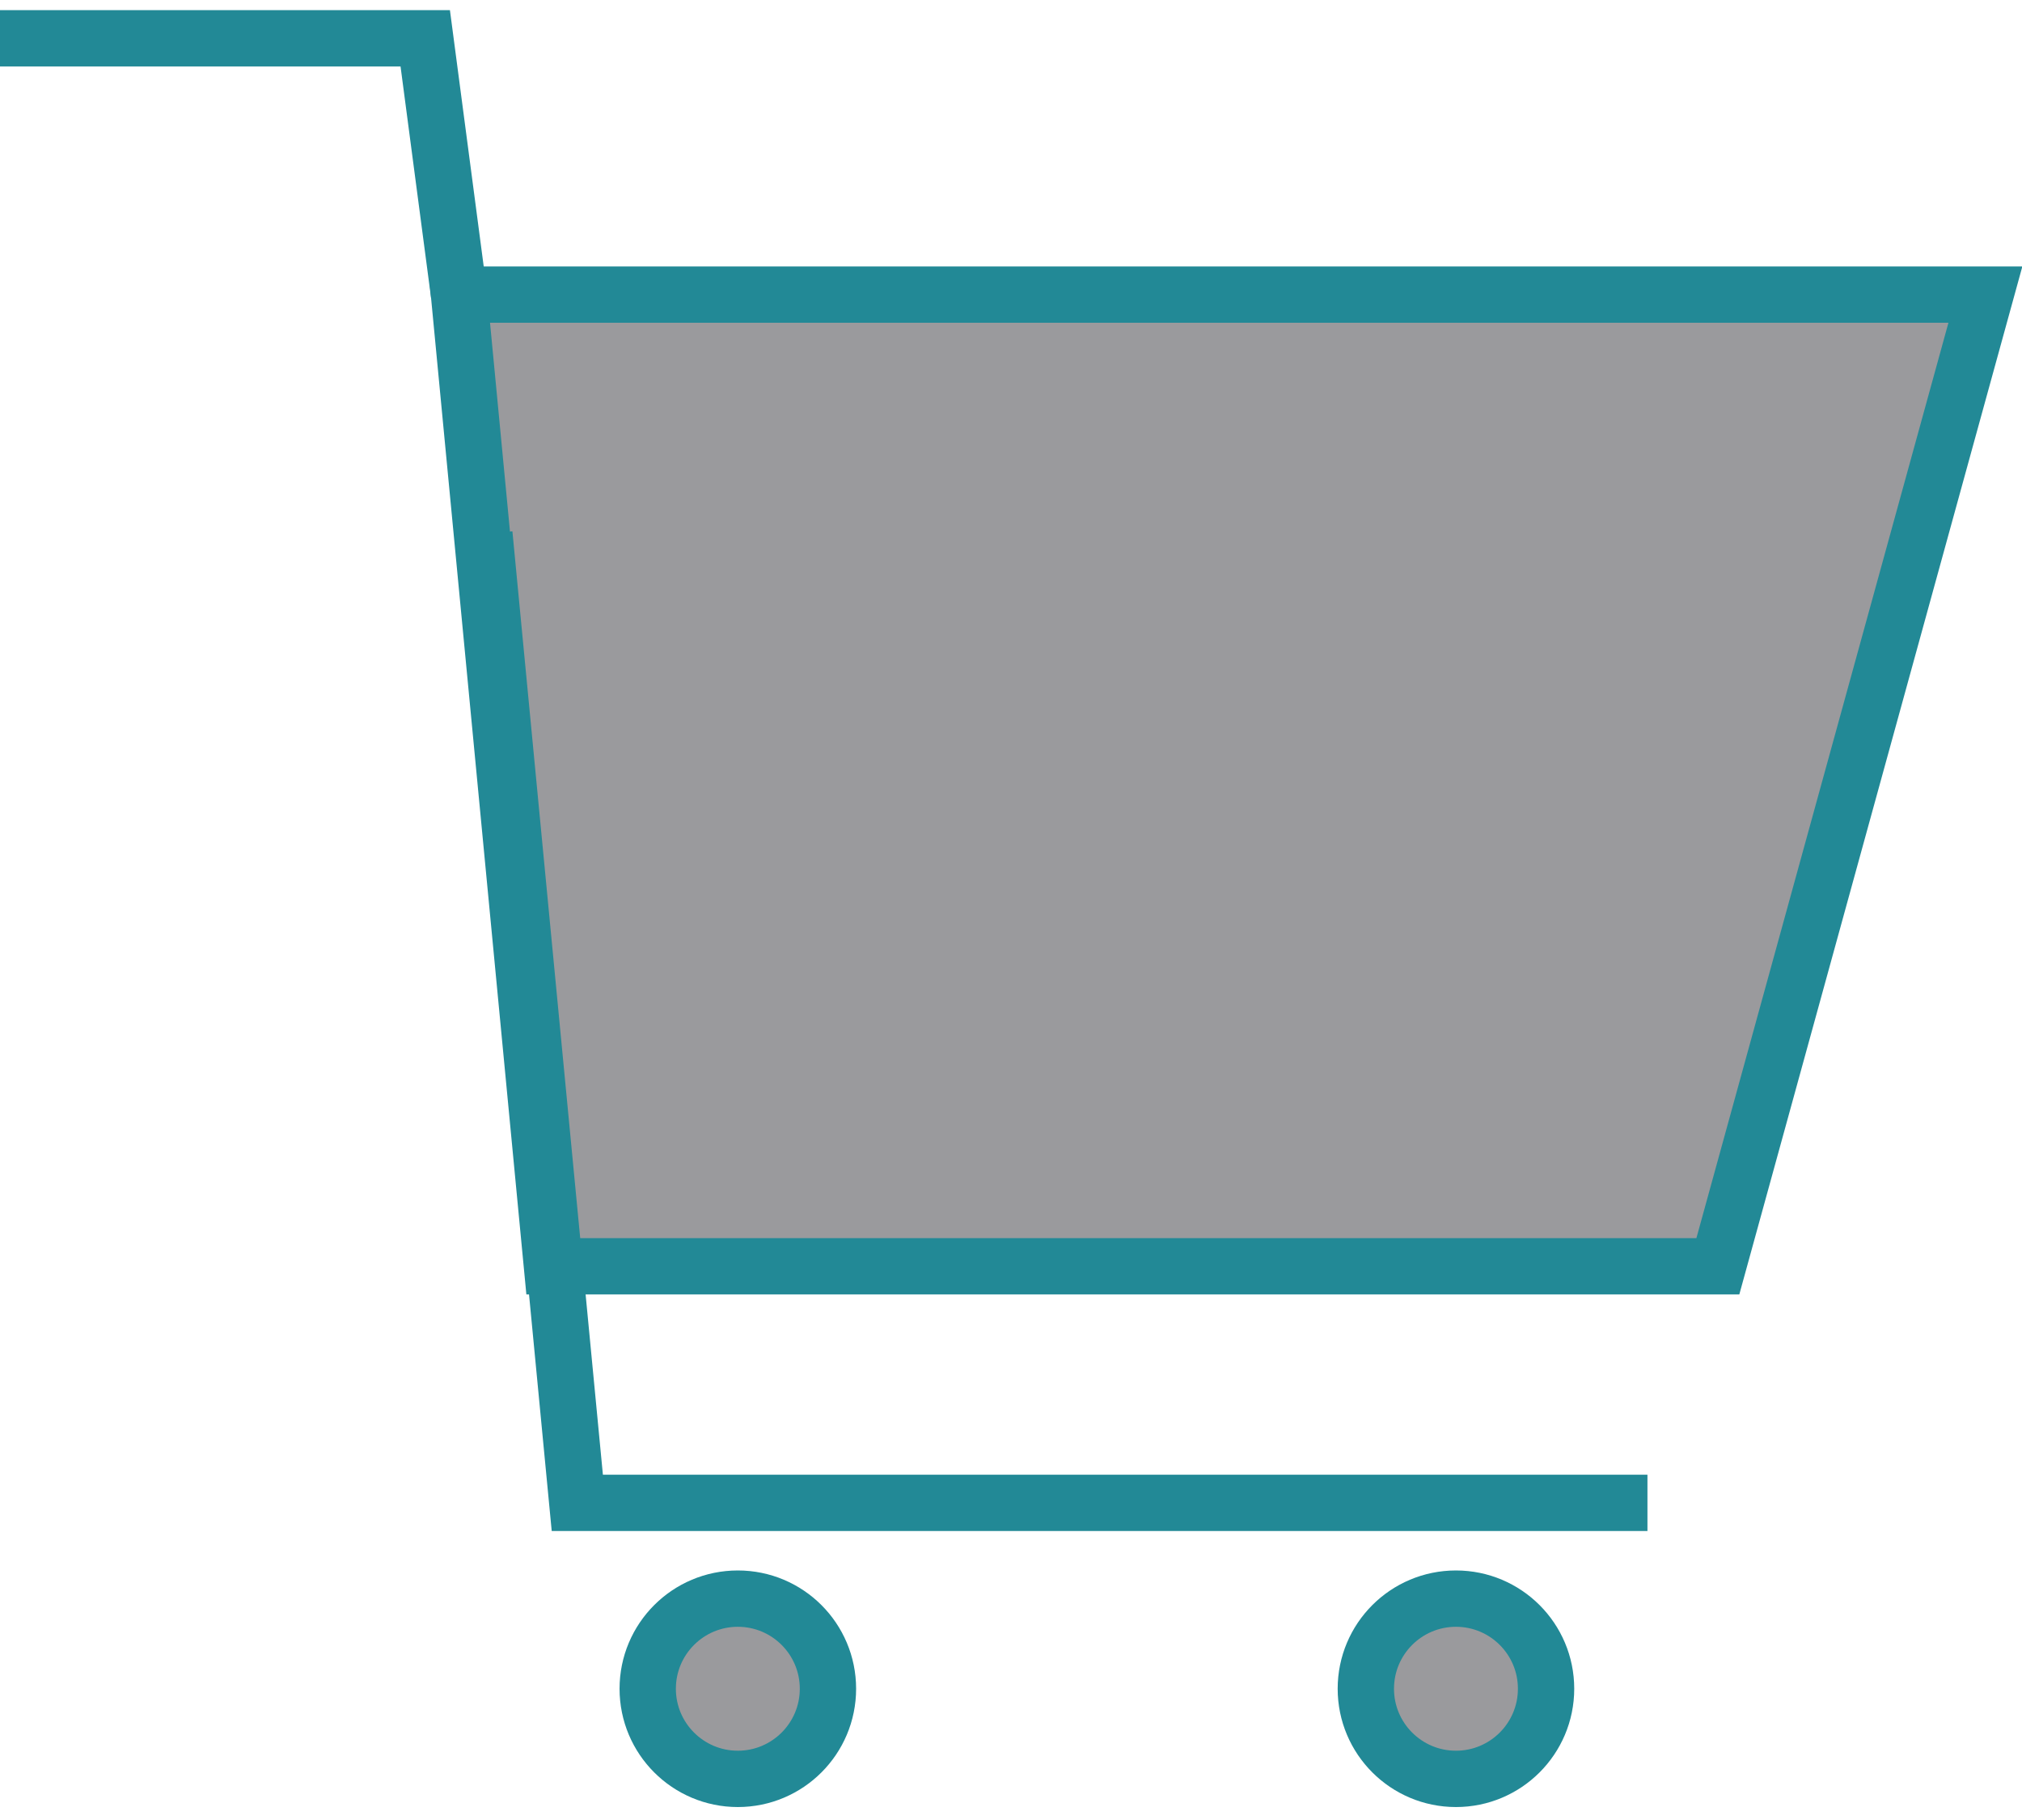 <svg xmlns="http://www.w3.org/2000/svg" width="96" height=".9in" viewBox="0 0 71.8 63.9"><g stroke="#228996" stroke-miterlimit="10" stroke-width="2"><path fill="#9a9a9d" d="M61 44.6H19.6l-3.3-34.5h54.2z"/><path fill="none" d="M58.5 53h-38l-3.3-34.4"/><circle cx="26.2" cy="59.6" r="3.2" fill="#9a9a9d"/><circle cx="51.7" cy="59.6" r="3.2" fill="#9a9a9d"/><path fill="none" d="M16.3 10.1L15.1 1H0"/></g></svg>